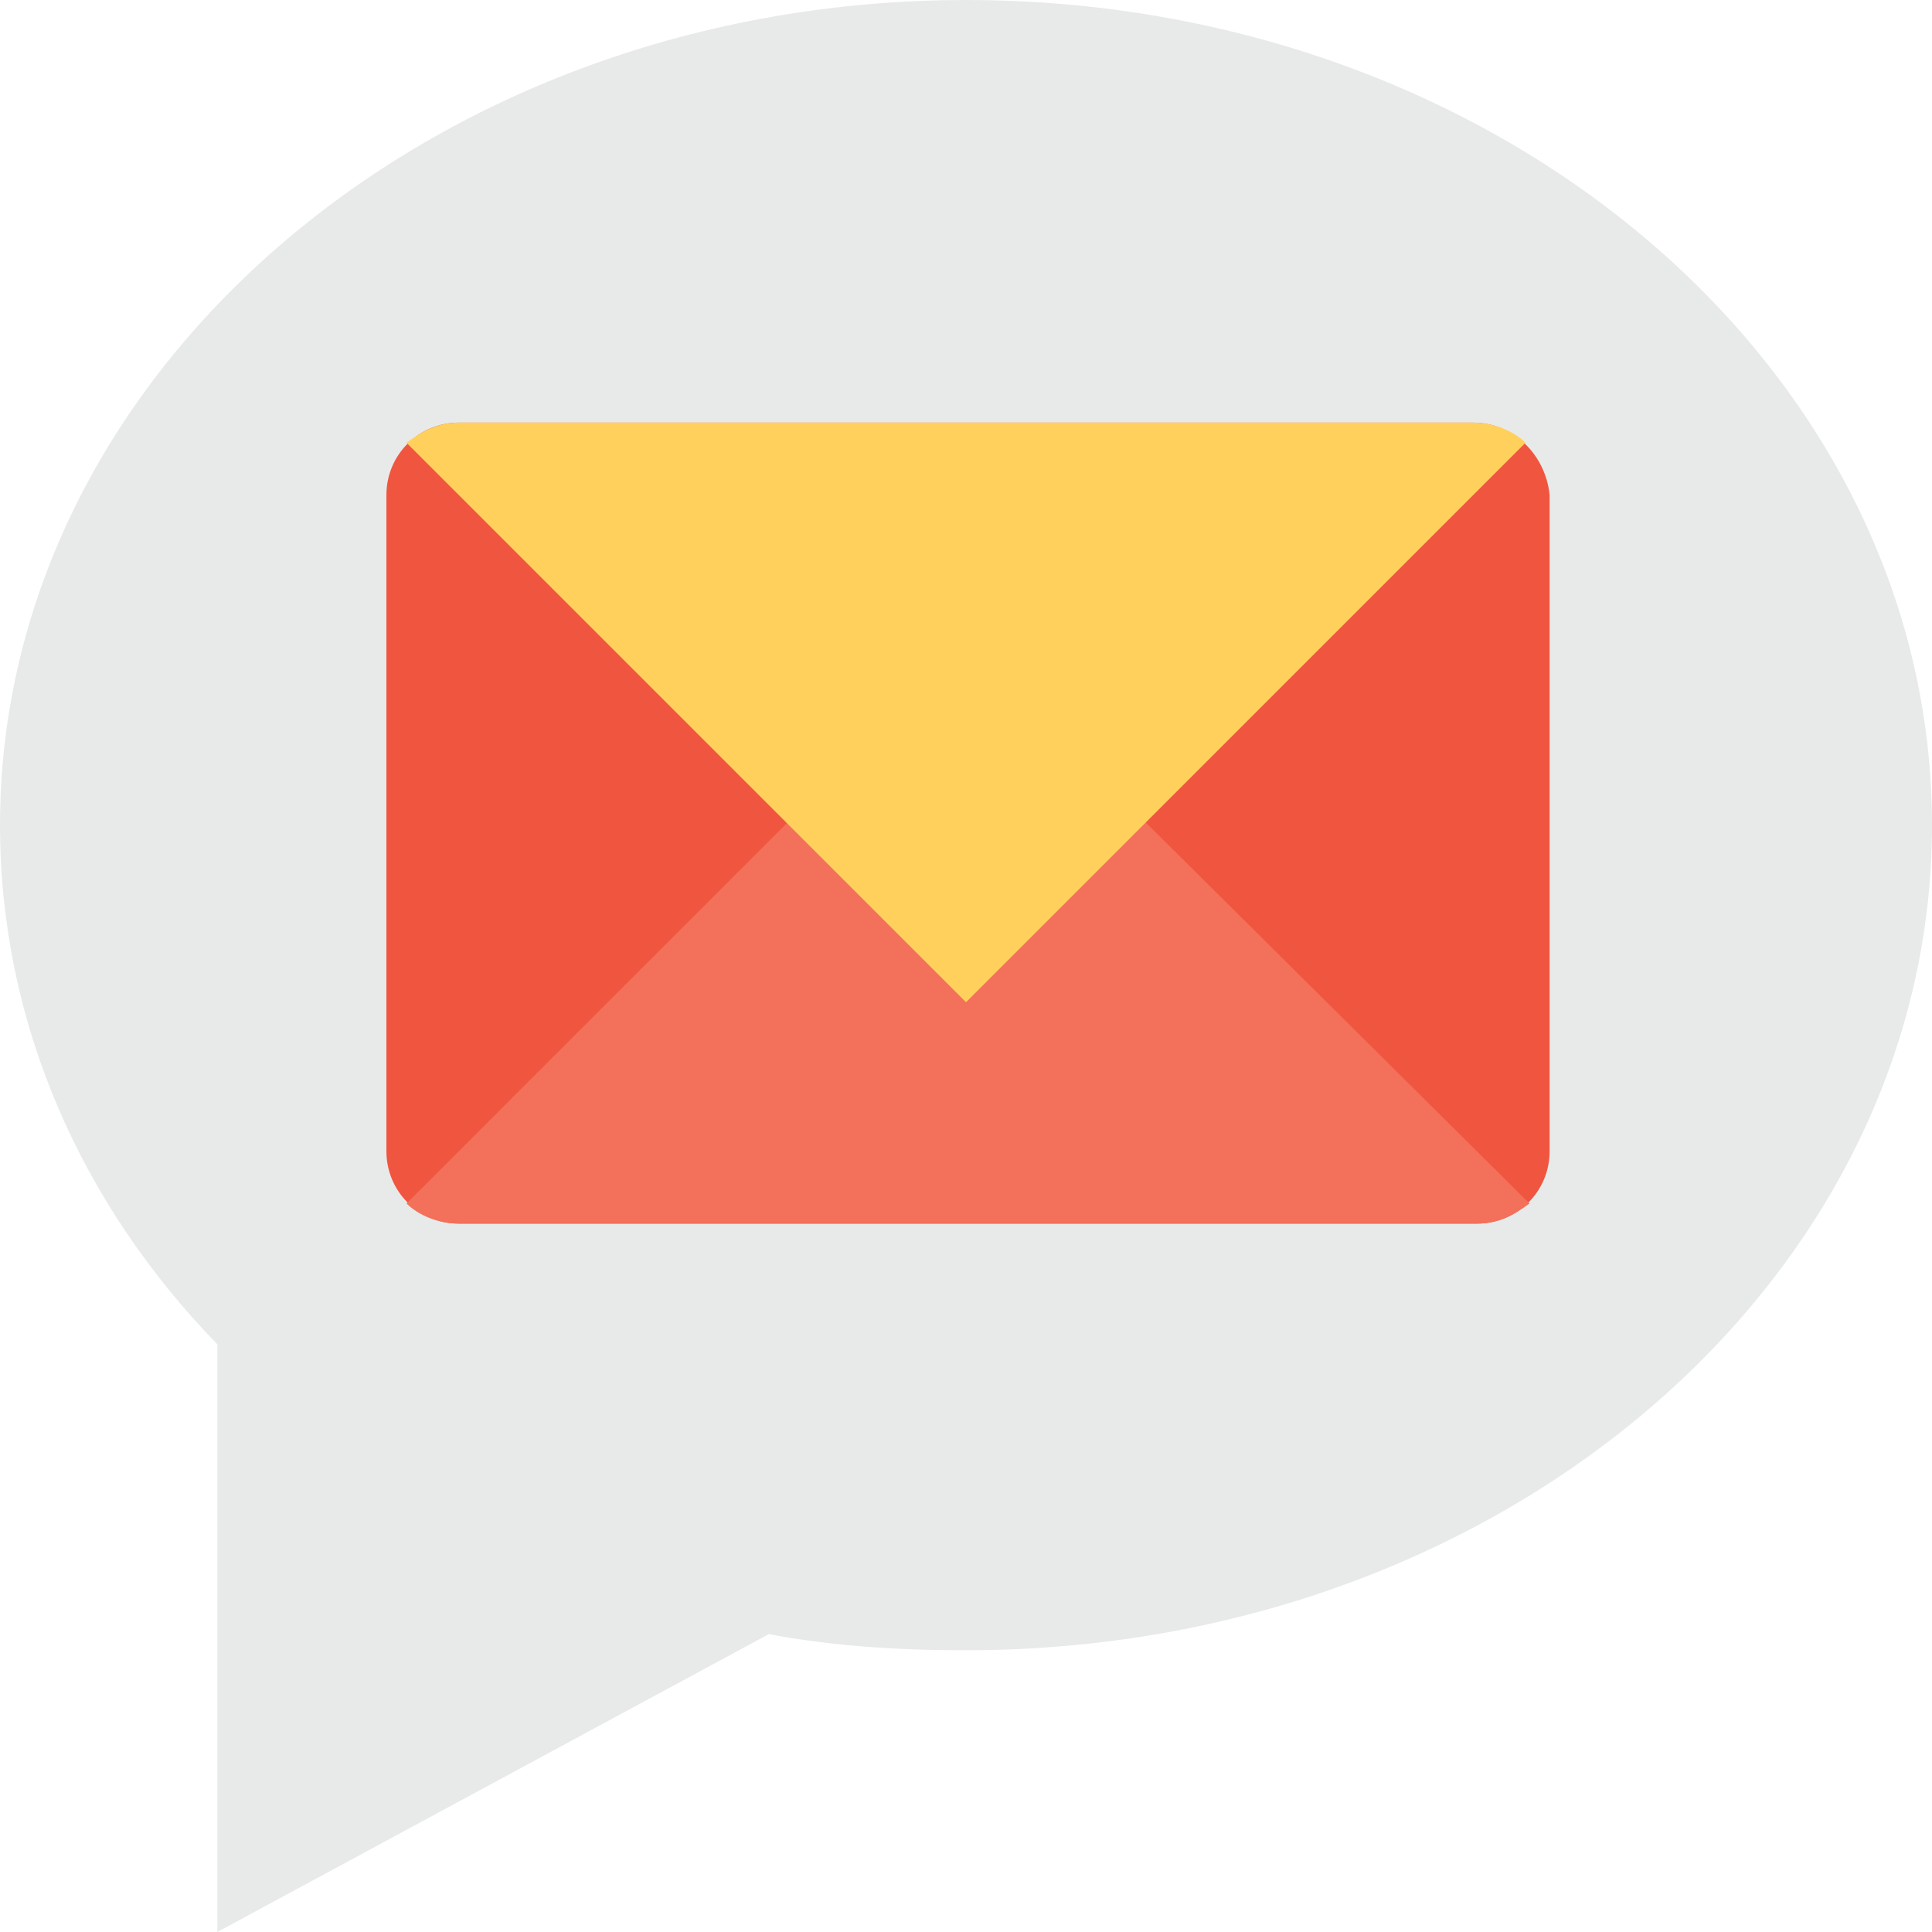 <?xml version="1.0" encoding="utf-8"?>
<!-- Generator: Adobe Illustrator 18.0.0, SVG Export Plug-In . SVG Version: 6.00 Build 0)  -->
<!DOCTYPE svg PUBLIC "-//W3C//DTD SVG 1.1//EN" "http://www.w3.org/Graphics/SVG/1.1/DTD/svg11.dtd">
<svg version="1.1" id="Layer_1" xmlns="http://www.w3.org/2000/svg" xmlns:xlink="http://www.w3.org/1999/xlink" x="0px" y="0px"
	 viewBox="0 0 48 48" enable-background="new 0 0 48 48" xml:space="preserve">
<g>
	<g>
		<g>
			<path fill="#E8EAE9" d="M48,20.5C48,31.8,37.3,41,24,41c-1.7,0-3.3-0.1-4.9-0.4L5.4,48V33.4C2,29.9,0,25.4,0,20.5
				C0,9.2,10.8,0,24,0C37.3,0,48,9.2,48,20.5z"/>
		</g>
		<g>
			<g>
				<g>
					<g>
						<path fill="#F05540" d="M36.6,10.5H11.4c-1,0-1.8,0.8-1.8,1.8v16.3c0,1,0.8,1.8,1.8,1.8h25.3c1,0,1.8-0.8,1.8-1.8V12.3
							C38.4,11.3,37.6,10.5,36.6,10.5z"/>
					</g>
					<path fill="#F3705A" d="M24,16L10.1,29.9c0.3,0.3,0.8,0.5,1.3,0.5h25.3c0.5,0,0.9-0.2,1.3-0.5L24,16z"/>
					<path fill="#FFD15C" d="M24,24.9l13.9-13.9c-0.3-0.3-0.8-0.5-1.3-0.5H11.4c-0.5,0-0.9,0.2-1.3,0.5L24,24.9z"/>
				</g>
			</g>
		</g>
	</g>
</g>
</svg>

